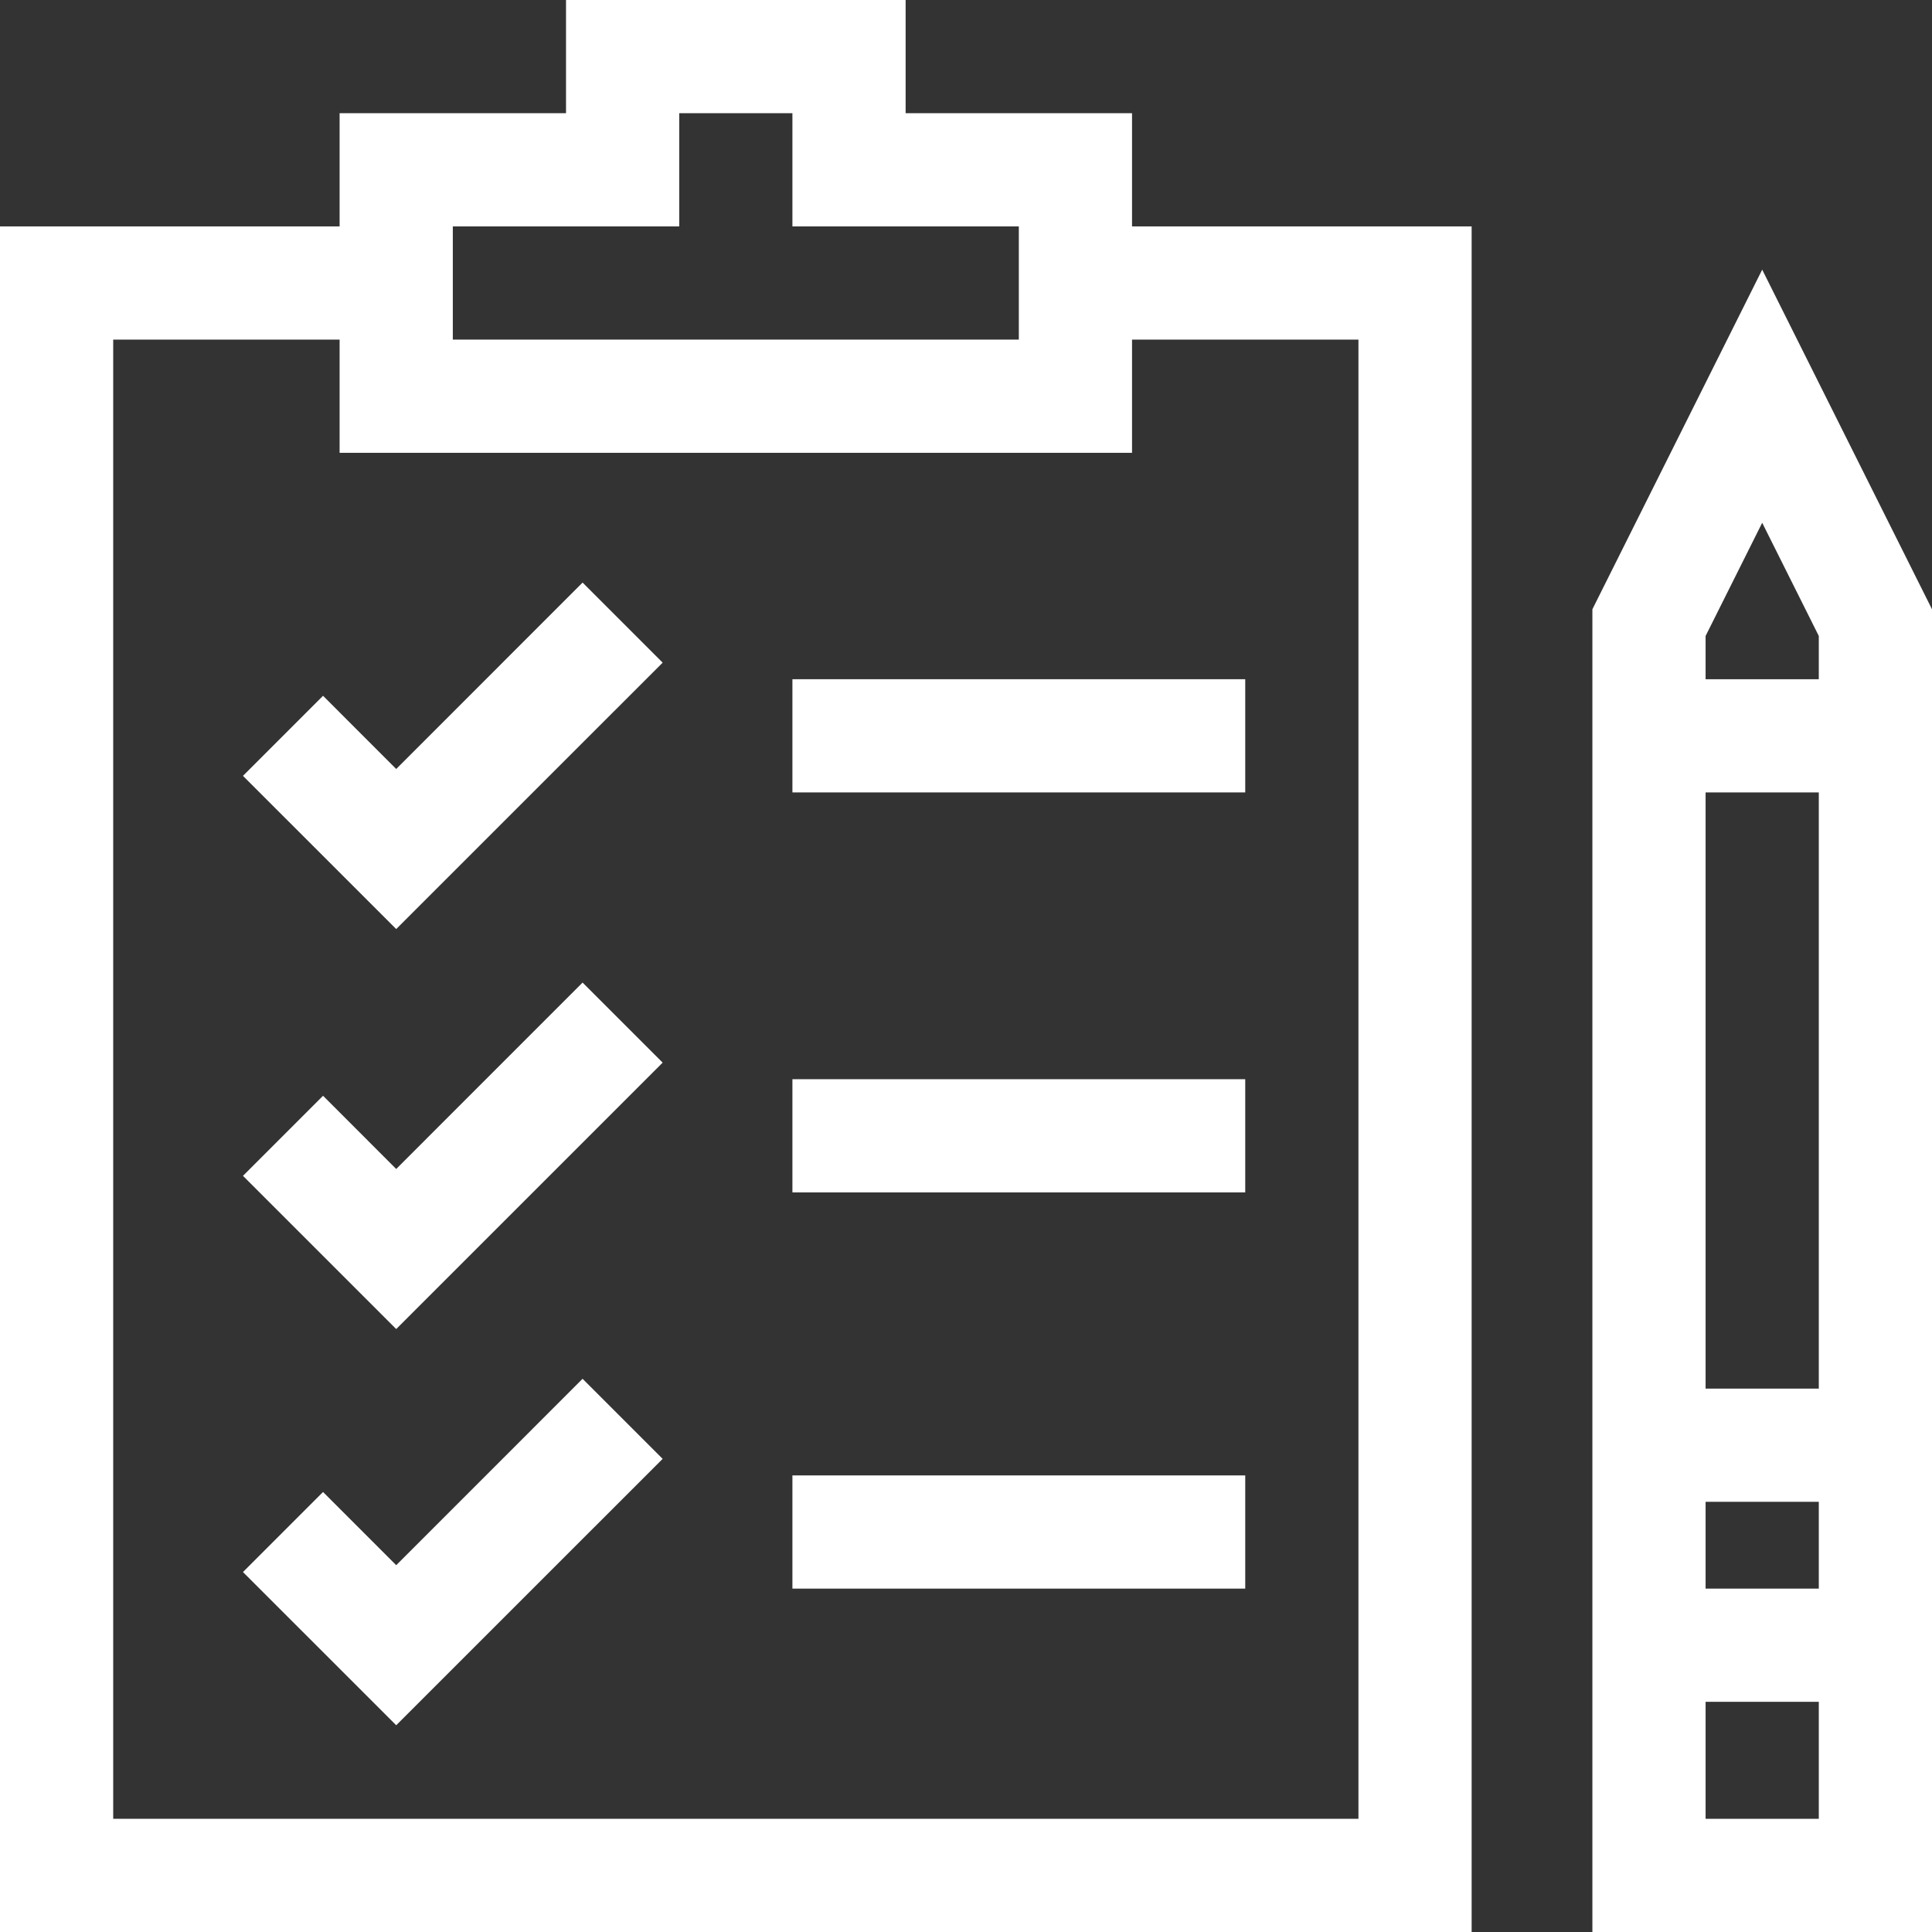 <svg id="Capa_1" data-name="Capa 1" xmlns="http://www.w3.org/2000/svg" viewBox="0 0 512 512"><rect x="0" y="0" width="512" height="512" fill="#333333" stroke="none"/><defs><style>.cls-1{fill:#fff;}</style></defs><title>listic</title><path class="cls-1" d="M467,71.46l-45,90V512h90V161.46ZM482,482H452V451h30Zm0-61H452V398h30Zm0-53H452V210h30Zm0-188H452V168.54l15-30,15,30Z"/><path class="cls-1" d="M300,60V30H240V0H150V30H90V60H0V512H390V60ZM120,60h60V30h30V60h60V90H120ZM360,482H30V90H90v30H300V90h60Z"/><polygon class="cls-1" points="154.39 154.39 105 203.79 85.61 184.39 64.39 205.61 105 246.21 175.61 175.61 154.39 154.39"/><polygon class="cls-1" points="154.39 260.39 105 309.79 85.61 290.39 64.39 311.61 105 352.21 175.61 281.61 154.39 260.39"/><polygon class="cls-1" points="154.39 365.39 105 414.79 85.61 395.39 64.39 416.61 105 457.21 175.61 386.61 154.39 365.39"/><rect class="cls-1" x="210" y="391" width="120" height="30"/><rect class="cls-1" x="210" y="180" width="120" height="30"/><rect class="cls-1" x="210" y="286" width="120" height="30"/></svg>